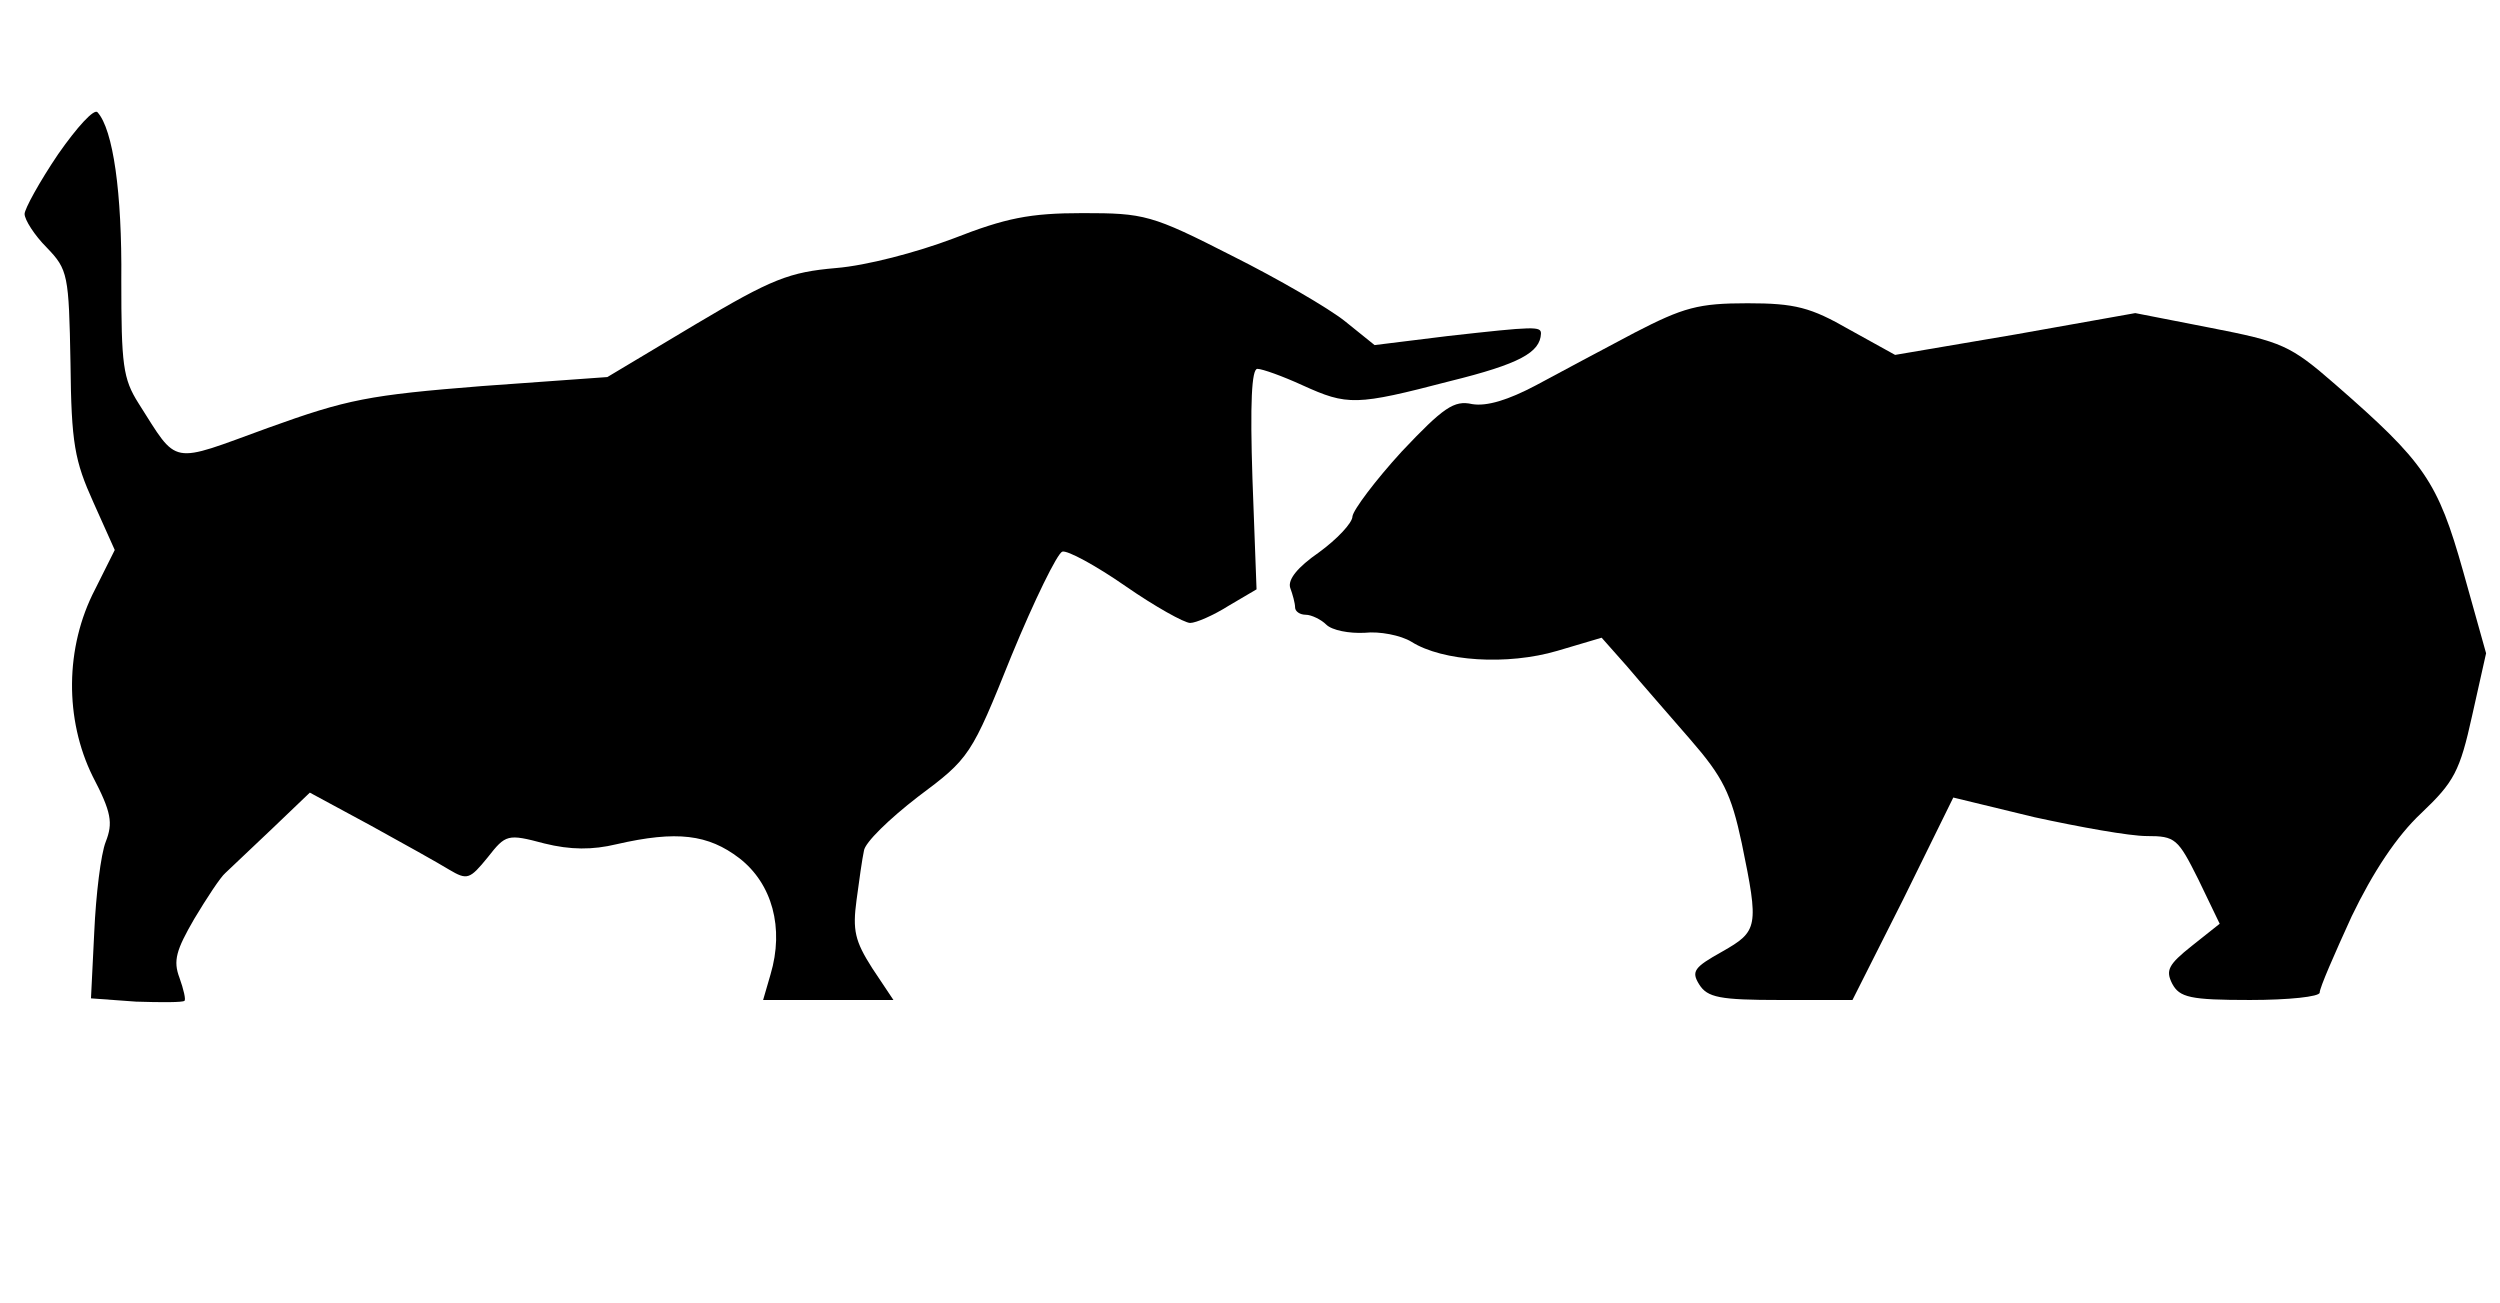 <?xml version="1.0" standalone="no"?>
<!DOCTYPE svg PUBLIC "-//W3C//DTD SVG 20010904//EN"
 "http://www.w3.org/TR/2001/REC-SVG-20010904/DTD/svg10.dtd">
<svg version="1.0" xmlns="http://www.w3.org/2000/svg"
 width="305pt" height="159pt" viewBox="0 0 305 159"
 preserveAspectRatio="xMidYMid meet">

<g transform="translate(0,159) scale(0.1,-0.1)"
fill="#000000" stroke="none">
<path d="M71 1402 c-23 -34 -41 -67 -41 -73 0 -7 12 -26 27 -41 26 -27 27 -33
29 -141 1 -98 5 -119 28 -170 l26 -58 -24 -48 c-37 -71 -37 -159 -3 -228 23
-44 25 -57 16 -80 -6 -15 -12 -65 -14 -110 l-4 -81 55 -4 c31 -1 57 -1 59 1 2
1 -1 14 -6 28 -8 21 -4 34 18 72 15 25 32 51 38 56 6 6 32 30 57 54 l46 44 74
-40 c40 -22 83 -46 96 -54 22 -13 25 -12 47 15 22 28 24 29 69 17 32 -8 59 -8
88 -1 74 17 112 12 150 -17 40 -31 55 -85 38 -142 l-9 -31 80 0 79 0 -26 39
c-21 33 -24 46 -19 83 3 23 7 51 9 60 1 10 31 39 66 66 63 47 65 50 114 172
28 68 56 125 62 127 6 2 41 -17 77 -42 36 -25 72 -45 79 -45 7 0 28 9 47 21
l34 20 -5 135 c-3 92 -1 134 6 134 6 0 31 -9 55 -20 55 -25 65 -25 180 5 85
21 110 35 111 58 0 9 -7 9 -114 -3 l-89 -11 -36 29 c-20 16 -82 52 -138 80
-98 50 -107 52 -182 52 -65 0 -94 -6 -158 -31 -45 -17 -106 -33 -143 -36 -57
-5 -78 -13 -172 -69 l-107 -64 -153 -11 c-138 -11 -164 -16 -261 -51 -121 -44
-109 -47 -158 30 -19 30 -21 47 -21 150 1 107 -10 184 -29 205 -4 5 -25 -18
-48 -51z"/>
<path d="M1994 1184 c-38 -20 -92 -49 -120 -64 -34 -18 -60 -26 -78 -23 -22 5
-35 -4 -86 -58 -32 -35 -59 -71 -60 -79 0 -8 -19 -28 -41 -44 -26 -18 -38 -33
-35 -43 3 -8 6 -19 6 -24 0 -5 6 -9 13 -9 7 0 19 -6 25 -12 7 -7 28 -11 47
-10 18 2 44 -3 57 -11 38 -24 117 -29 178 -11 l54 16 31 -35 c16 -19 51 -59
77 -89 40 -46 50 -66 63 -127 21 -102 20 -107 -24 -132 -34 -19 -38 -24 -28
-40 10 -16 25 -19 99 -19 l88 0 62 123 61 124 99 -24 c55 -12 116 -23 137 -23
35 0 38 -3 63 -53 l26 -54 -34 -27 c-29 -23 -32 -30 -24 -46 9 -17 22 -20 95
-20 47 0 85 4 85 9 0 6 18 47 39 93 26 54 55 98 85 126 40 38 47 51 62 119
l17 76 -28 100 c-31 110 -47 133 -156 228 -55 48 -65 52 -152 69 l-92 18 -146
-26 -147 -25 -56 31 c-47 27 -66 32 -124 32 -60 0 -78 -5 -138 -36z"/>
</g>
</svg>
